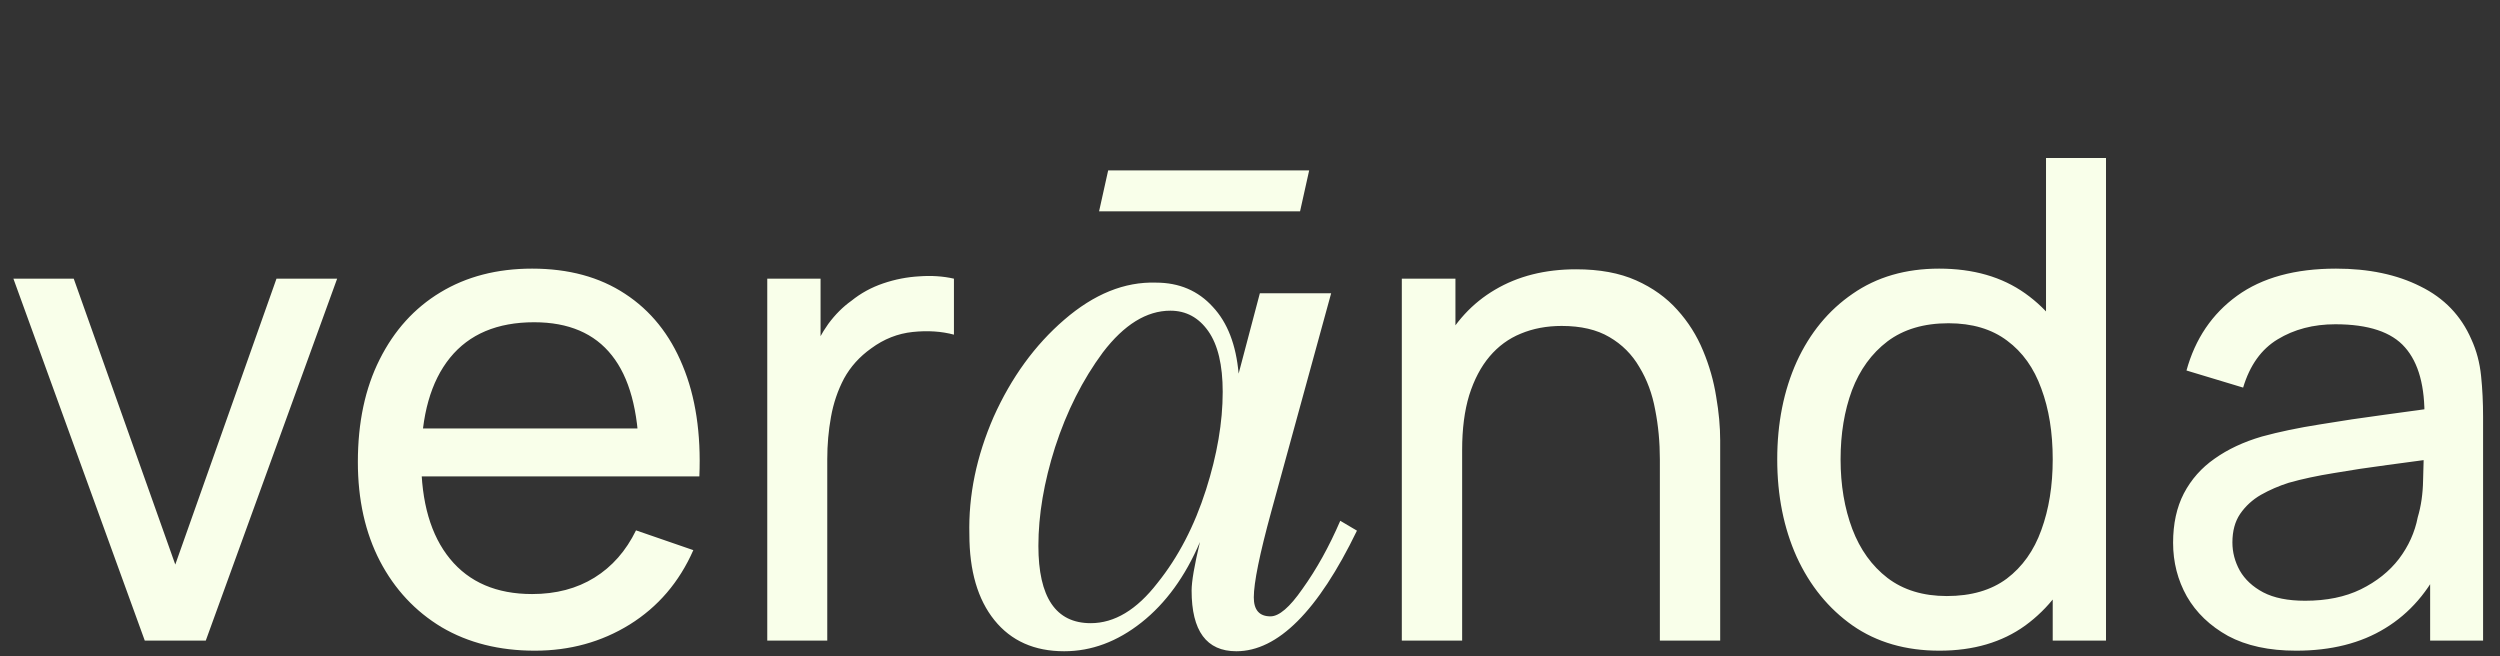 <svg width="160" height="42" viewBox="0 0 160 42" fill="none" xmlns="http://www.w3.org/2000/svg">
<rect x="0" y="0" width="160" height="42" fill="#333333" stroke="none"/>
<path d="M9.266 41L0.858 17.835H4.719L11.218 36.131L17.695 17.835H21.577L13.169 41H9.266ZM34.228 41.644C31.954 41.644 29.967 41.143 28.265 40.142C26.578 39.127 25.262 37.718 24.319 35.917C23.375 34.101 22.903 31.984 22.903 29.568C22.903 27.037 23.368 24.849 24.297 23.005C25.227 21.146 26.521 19.716 28.179 18.715C29.852 17.7 31.811 17.192 34.056 17.192C36.387 17.192 38.367 17.728 39.998 18.801C41.642 19.873 42.872 21.403 43.687 23.391C44.516 25.378 44.873 27.745 44.759 30.49H40.898V29.117C40.855 26.272 40.276 24.149 39.161 22.747C38.046 21.332 36.387 20.624 34.185 20.624C31.826 20.624 30.031 21.382 28.801 22.897C27.572 24.413 26.957 26.587 26.957 29.418C26.957 32.149 27.572 34.265 28.801 35.767C30.031 37.268 31.783 38.019 34.056 38.019C35.586 38.019 36.916 37.668 38.046 36.968C39.175 36.267 40.062 35.259 40.705 33.943L44.373 35.209C43.472 37.254 42.114 38.841 40.298 39.971C38.496 41.086 36.473 41.644 34.228 41.644ZM25.67 30.49V27.423H42.786V30.49H25.67ZM49.105 41V17.835H52.516V23.434L51.958 22.704C52.23 21.989 52.58 21.332 53.009 20.731C53.452 20.131 53.946 19.637 54.489 19.251C55.09 18.765 55.769 18.393 56.527 18.136C57.285 17.878 58.057 17.728 58.843 17.685C59.63 17.628 60.366 17.678 61.052 17.835V21.418C60.252 21.203 59.372 21.146 58.414 21.246C57.456 21.346 56.57 21.696 55.755 22.297C55.011 22.826 54.432 23.469 54.017 24.227C53.617 24.985 53.338 25.807 53.181 26.694C53.023 27.566 52.945 28.46 52.945 29.375V41H49.105ZM85.777 33.33L86.845 33.962C84.353 39.107 81.78 41.68 79.126 41.68C77.217 41.68 76.263 40.385 76.263 37.796C76.263 37.214 76.441 36.178 76.796 34.69C75.858 36.89 74.612 38.605 73.059 39.835C71.505 41.065 69.855 41.68 68.108 41.68C66.198 41.68 64.71 41.016 63.642 39.689C62.574 38.363 62.04 36.534 62.04 34.204C61.975 31.712 62.493 29.204 63.593 26.68C64.726 24.156 66.231 22.085 68.108 20.467C70.017 18.817 71.975 18.024 73.981 18.088C75.47 18.088 76.683 18.606 77.622 19.642C78.56 20.645 79.11 22.069 79.272 23.913L80.631 18.768H85.194L81.359 32.748C80.615 35.466 80.243 37.295 80.243 38.233C80.243 39.042 80.599 39.447 81.311 39.447C81.861 39.447 82.541 38.864 83.35 37.699C84.256 36.437 85.065 34.981 85.777 33.33ZM69.806 39.883C71.328 39.883 72.751 39.026 74.078 37.311C75.405 35.66 76.441 33.67 77.185 31.34C77.897 29.107 78.253 27.02 78.253 25.078C78.253 23.363 77.945 22.069 77.331 21.195C76.716 20.321 75.907 19.884 74.903 19.884C73.382 19.884 71.942 20.774 70.583 22.554C69.289 24.302 68.269 26.324 67.525 28.622C66.813 30.855 66.457 32.958 66.457 34.932C66.457 38.233 67.574 39.883 69.806 39.883ZM83.787 10.904L83.204 13.525H70.341L70.923 10.904H83.787ZM106.231 41V29.396C106.231 28.295 106.131 27.237 105.931 26.222C105.745 25.207 105.409 24.299 104.923 23.498C104.451 22.683 103.808 22.04 102.993 21.568C102.192 21.096 101.177 20.86 99.947 20.86C98.989 20.86 98.117 21.024 97.33 21.353C96.558 21.668 95.893 22.154 95.335 22.812C94.778 23.469 94.342 24.299 94.027 25.3C93.727 26.286 93.577 27.452 93.577 28.796L91.067 28.024C91.067 25.779 91.468 23.855 92.268 22.254C93.083 20.638 94.22 19.401 95.679 18.543C97.151 17.671 98.882 17.235 100.869 17.235C102.371 17.235 103.65 17.471 104.709 17.943C105.767 18.415 106.646 19.044 107.347 19.83C108.047 20.602 108.598 21.475 108.998 22.447C109.399 23.405 109.677 24.384 109.835 25.385C110.006 26.372 110.092 27.309 110.092 28.195V41H106.231ZM89.716 41V17.835H93.148V24.034H93.577V41H89.716ZM124.124 41.644C121.965 41.644 120.113 41.107 118.569 40.035C117.025 38.948 115.831 37.482 114.987 35.638C114.158 33.793 113.743 31.713 113.743 29.396C113.743 27.08 114.158 24.999 114.987 23.155C115.831 21.31 117.025 19.859 118.569 18.801C120.113 17.728 121.958 17.192 124.103 17.192C126.29 17.192 128.128 17.721 129.615 18.779C131.102 19.837 132.225 21.289 132.982 23.133C133.755 24.978 134.141 27.066 134.141 29.396C134.141 31.698 133.755 33.779 132.982 35.638C132.225 37.482 131.102 38.948 129.615 40.035C128.128 41.107 126.298 41.644 124.124 41.644ZM124.596 38.147C126.155 38.147 127.434 37.776 128.435 37.032C129.436 36.274 130.173 35.237 130.645 33.922C131.131 32.592 131.374 31.084 131.374 29.396C131.374 27.68 131.131 26.172 130.645 24.871C130.173 23.555 129.443 22.533 128.457 21.803C127.47 21.06 126.219 20.688 124.703 20.688C123.13 20.688 121.829 21.074 120.8 21.846C119.784 22.619 119.027 23.662 118.526 24.978C118.04 26.293 117.797 27.766 117.797 29.396C117.797 31.041 118.047 32.528 118.548 33.858C119.048 35.173 119.799 36.217 120.8 36.989C121.815 37.761 123.08 38.147 124.596 38.147ZM131.374 41V23.948H130.945V10.114H134.784V41H131.374ZM146.949 41.644C145.219 41.644 143.768 41.329 142.595 40.7C141.437 40.056 140.557 39.213 139.957 38.169C139.371 37.125 139.078 35.981 139.078 34.737C139.078 33.522 139.306 32.471 139.764 31.584C140.236 30.683 140.893 29.94 141.737 29.353C142.581 28.753 143.589 28.281 144.761 27.938C145.862 27.637 147.092 27.38 148.451 27.166C149.823 26.937 151.21 26.73 152.612 26.544C154.013 26.358 155.321 26.179 156.537 26.007L155.164 26.801C155.207 24.742 154.792 23.219 153.92 22.233C153.062 21.246 151.575 20.753 149.459 20.753C148.057 20.753 146.828 21.074 145.769 21.718C144.726 22.347 143.989 23.376 143.56 24.806L139.935 23.712C140.493 21.682 141.573 20.088 143.174 18.929C144.776 17.771 146.885 17.192 149.502 17.192C151.603 17.192 153.405 17.571 154.907 18.329C156.422 19.072 157.509 20.202 158.167 21.718C158.496 22.433 158.703 23.212 158.789 24.056C158.875 24.885 158.917 25.757 158.917 26.672V41H155.529V35.445L156.322 35.96C155.45 37.833 154.227 39.248 152.654 40.206C151.096 41.164 149.194 41.644 146.949 41.644ZM147.528 38.448C148.901 38.448 150.088 38.205 151.089 37.718C152.104 37.218 152.919 36.567 153.534 35.767C154.149 34.952 154.549 34.065 154.735 33.107C154.949 32.392 155.064 31.598 155.078 30.726C155.107 29.84 155.121 29.16 155.121 28.689L156.451 29.268C155.207 29.439 153.984 29.604 152.783 29.761C151.582 29.918 150.445 30.09 149.373 30.276C148.3 30.447 147.335 30.655 146.477 30.898C145.848 31.098 145.255 31.355 144.697 31.67C144.154 31.984 143.71 32.392 143.367 32.892C143.038 33.379 142.874 33.986 142.874 34.716C142.874 35.345 143.031 35.945 143.346 36.517C143.675 37.089 144.175 37.554 144.847 37.911C145.534 38.269 146.427 38.448 147.528 38.448Z" fill="#F9FFEA"/>
</svg>
